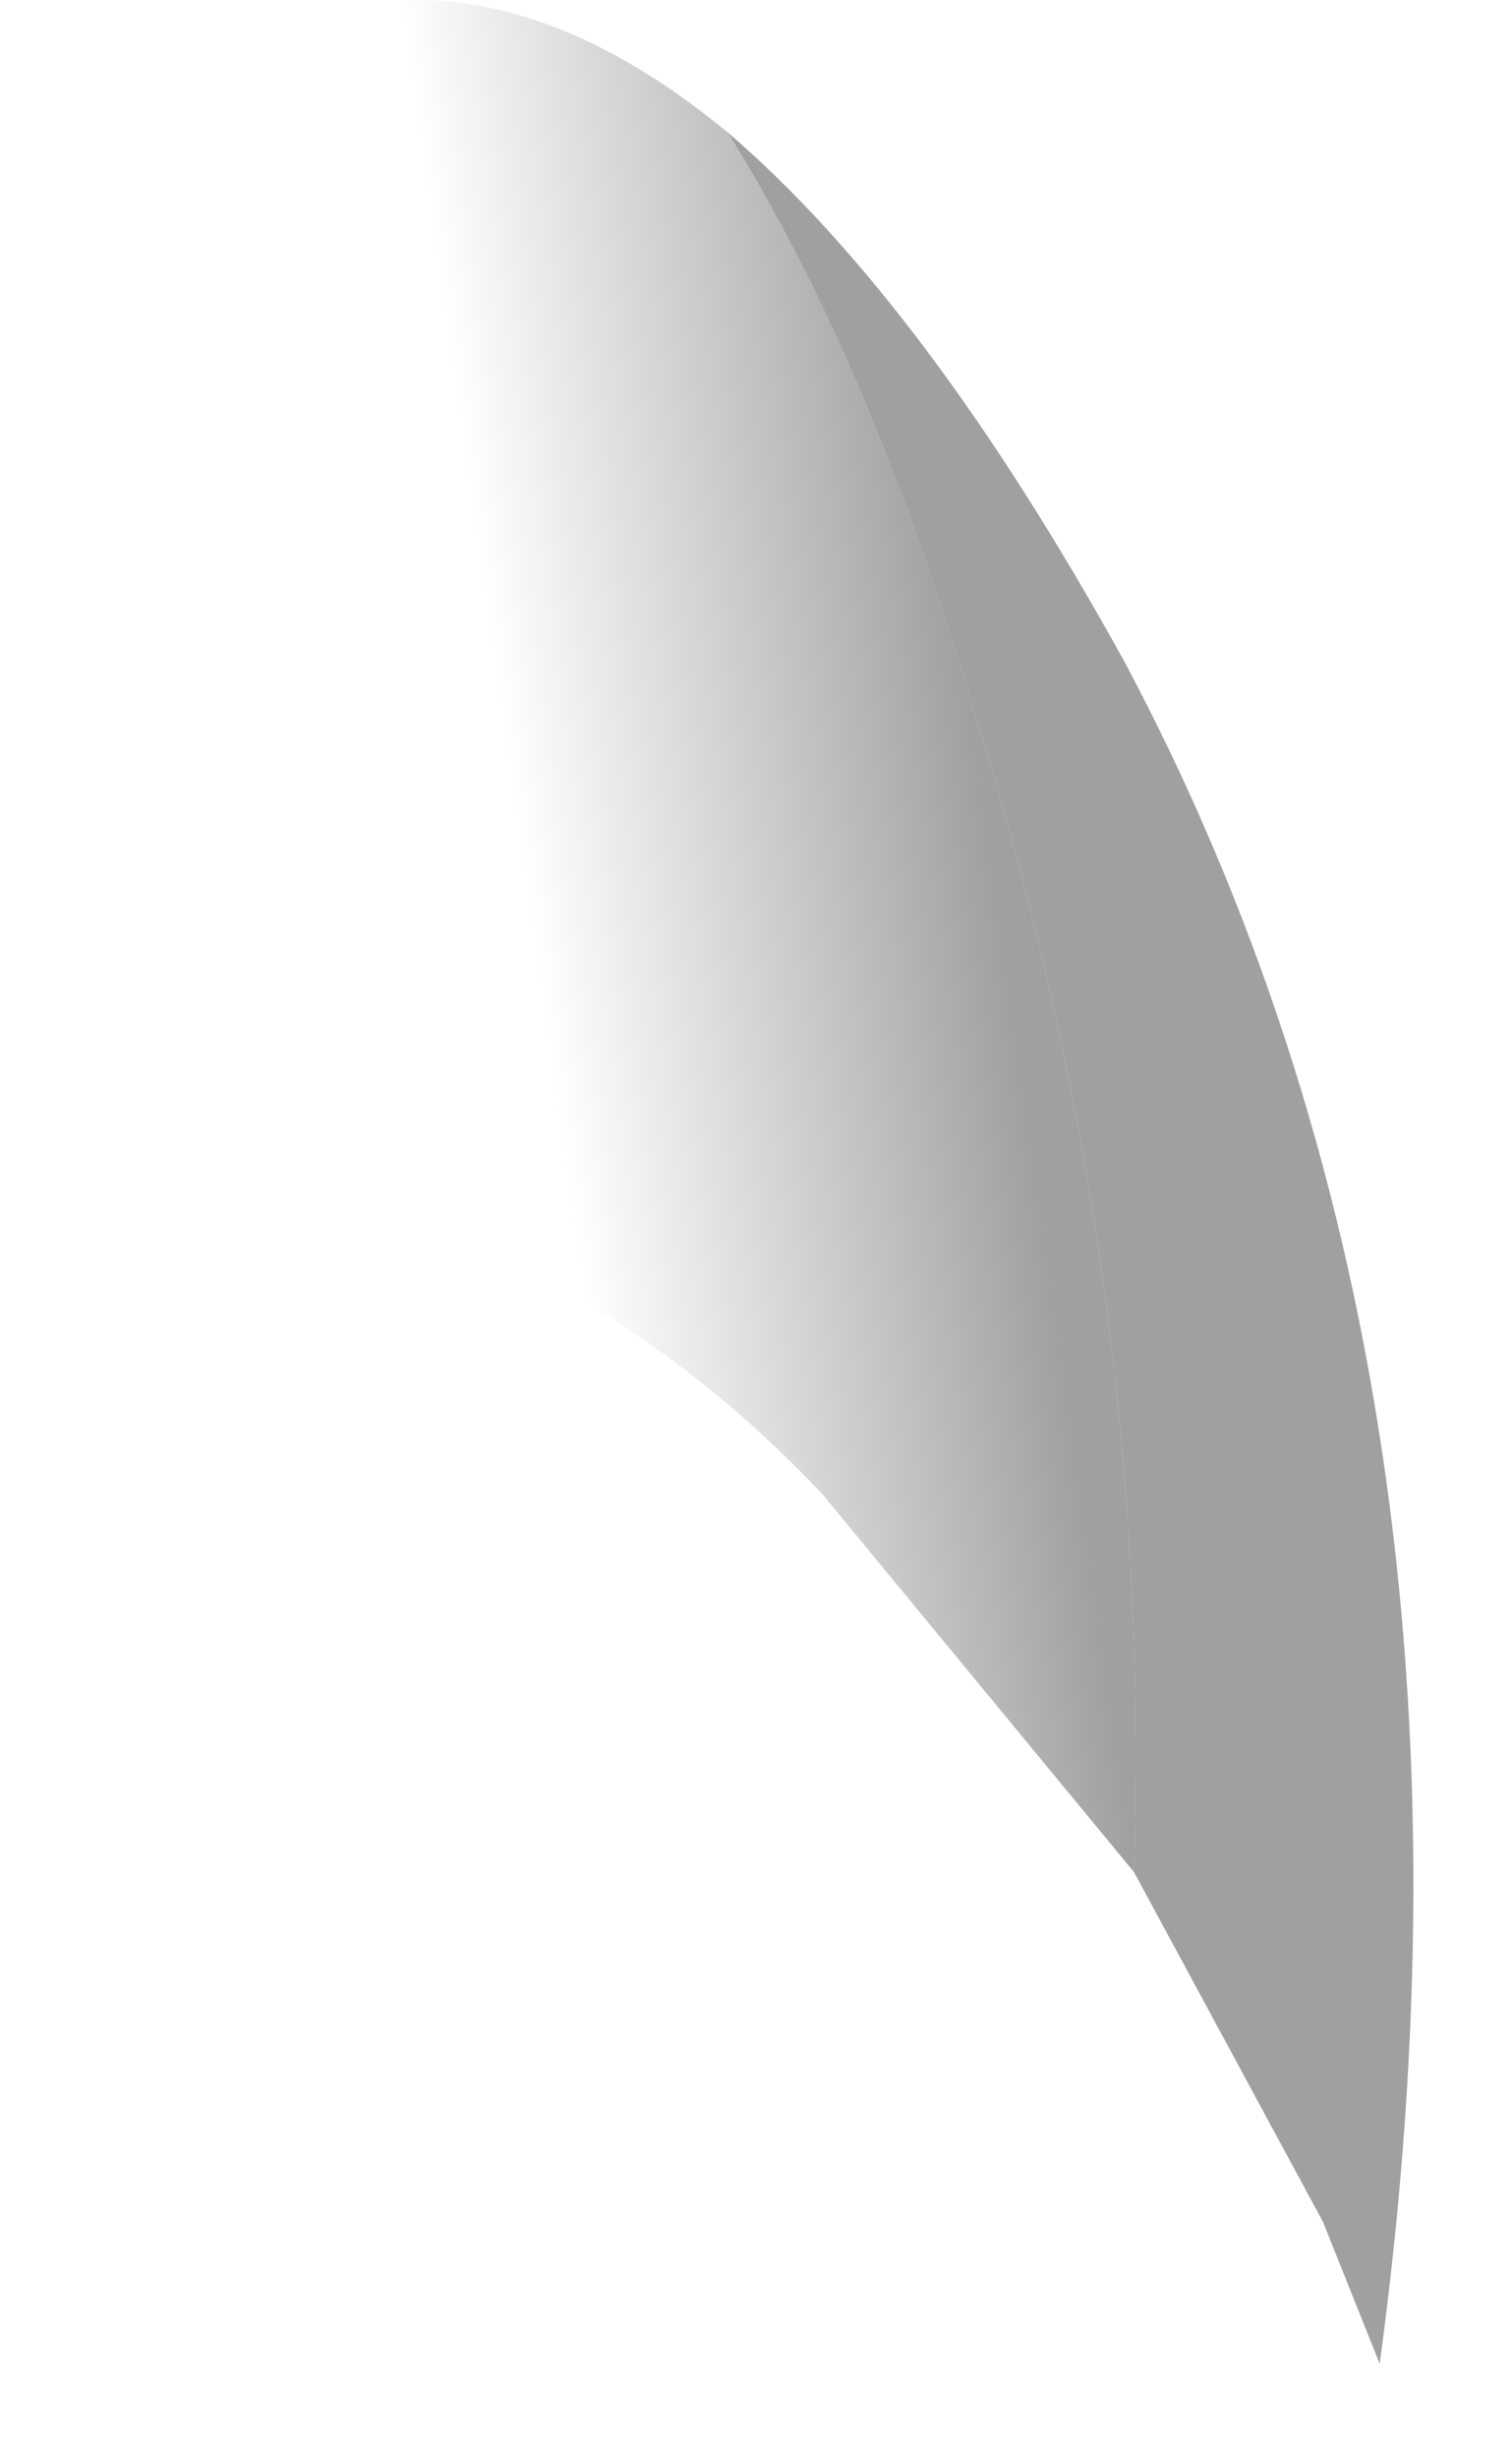 <?xml version="1.0" encoding="utf-8"?>
<svg version="1.1" id="Layer_1"
xmlns="http://www.w3.org/2000/svg"
xmlns:xlink="http://www.w3.org/1999/xlink"
width="8px" height="13px"
xml:space="preserve">
<g id="PathID_1394" transform="matrix(1, 0, 0, 1, 3.75, 6.25)">
<path style="fill:#808080;fill-opacity:0.749" d="M2.2 -2.75Q4.25 1.1 3.55 6.25L3.25 5.5L2.25 3.65Q2.35 0.5 1.4 -2.5Q0.85 -4.35 0.1 -5.55Q1.15 -4.65 2.2 -2.75" />
<linearGradient
id="LinearGradID_371" gradientUnits="userSpaceOnUse" gradientTransform="matrix(0.003, -0, 0.001, 0.007, -0.75, -0.25)" spreadMethod ="pad" x1="-819.2" y1="0" x2="819.2" y2="0" >
<stop  offset="0.494" style="stop-color:#808080;stop-opacity:0" />
<stop  offset="1" style="stop-color:#808080;stop-opacity:0.749" />
</linearGradient>
<path style="fill:url(#LinearGradID_371) " d="M0.6 1.65Q-1.1 -0.15 -3.6 -0.1L-3.75 -1.45L-3.55 -1.6L-3.75 -1.6L-3.5 -3.75Q-2.8 -6.3 -1.55 -6.25Q-0.75 -6.25 0.1 -5.55Q0.85 -4.35 1.4 -2.5Q2.35 0.5 2.25 3.65L0.6 1.65" />
</g>
</svg>
